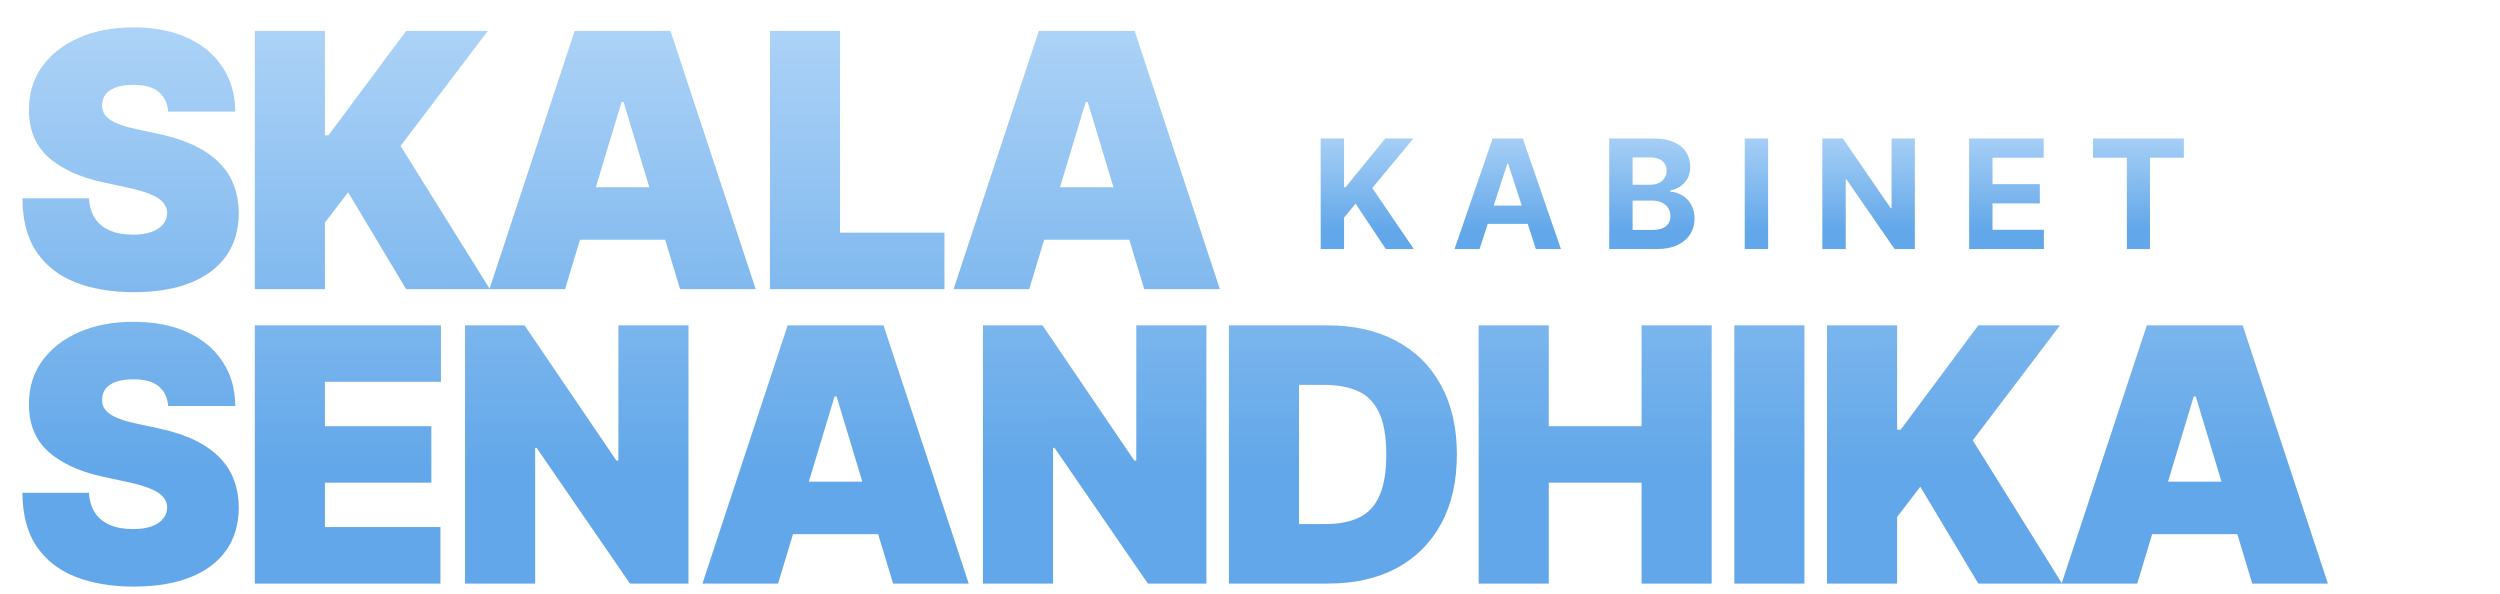 <svg width="1418" height="337" viewBox="0 0 1418 337" fill="none" xmlns="http://www.w3.org/2000/svg">
<g filter="url(#filter0_d_2653_131)">
<path d="M88.399 56.3C88.017 51.532 86.229 47.813 83.035 45.143C79.888 42.473 75.096 41.138 68.659 41.138C64.559 41.138 61.197 41.638 58.575 42.64C56 43.593 54.093 44.904 52.853 46.573C51.614 48.242 50.97 50.149 50.922 52.295C50.827 54.059 51.137 55.656 51.852 57.087C52.615 58.469 53.807 59.733 55.428 60.877C57.049 61.974 59.123 62.975 61.65 63.881C64.177 64.787 67.181 65.597 70.662 66.313L82.677 68.887C90.783 70.604 97.72 72.869 103.489 75.682C109.259 78.495 113.979 81.809 117.65 85.623C121.322 89.39 124.016 93.633 125.732 98.354C127.496 103.074 128.402 108.223 128.45 113.802C128.402 123.433 125.994 131.587 121.226 138.262C116.458 144.937 109.64 150.015 100.772 153.496C91.951 156.976 81.342 158.716 68.945 158.716C56.215 158.716 45.105 156.833 35.617 153.066C26.176 149.3 18.834 143.507 13.589 135.687C8.392 127.82 5.769 117.759 5.722 105.506H43.484C43.722 109.988 44.843 113.754 46.846 116.806C48.848 119.857 51.661 122.17 55.285 123.743C58.956 125.317 63.319 126.103 68.373 126.103C72.617 126.103 76.169 125.579 79.029 124.53C81.89 123.481 84.06 122.027 85.538 120.167C87.016 118.308 87.779 116.186 87.826 113.802C87.779 111.561 87.04 109.606 85.609 107.937C84.227 106.221 81.938 104.695 78.743 103.36C75.549 101.977 71.234 100.69 65.798 99.498L51.208 96.351C38.239 93.538 28.012 88.841 20.526 82.262C13.088 75.634 9.393 66.599 9.441 55.156C9.393 45.858 11.872 37.729 16.879 30.767C21.933 23.758 28.918 18.299 37.834 14.389C46.798 10.479 57.073 8.525 68.659 8.525C80.484 8.525 90.711 10.503 99.341 14.461C107.971 18.418 114.623 23.997 119.295 31.196C124.016 38.348 126.4 46.716 126.447 56.3H88.399ZM137.534 157V10.527H177.299V69.746H179.302L223.358 10.527H269.703L220.211 75.753L270.847 157H223.358L190.459 102.073L177.299 119.237V157H137.534ZM313.511 157H270.599L318.946 10.527H373.301L421.649 157H378.737L346.696 50.864H345.551L313.511 157ZM305.5 99.212H386.175V128.964H305.5V99.212ZM429.714 157V10.527H469.479V124.959H528.698V157H429.714ZM576.778 157H533.866L582.214 10.527H636.569L684.916 157H642.005L609.964 50.864H608.819L576.778 157ZM568.768 99.212H649.443V128.964H568.768V99.212ZM88.399 223.3C88.017 218.532 86.229 214.813 83.035 212.143C79.888 209.473 75.096 208.138 68.659 208.138C64.559 208.138 61.197 208.638 58.575 209.64C56 210.593 54.093 211.904 52.853 213.573C51.614 215.242 50.97 217.149 50.922 219.295C50.827 221.059 51.137 222.656 51.852 224.087C52.615 225.469 53.807 226.733 55.428 227.877C57.049 228.974 59.123 229.975 61.65 230.881C64.177 231.787 67.181 232.598 70.662 233.313L82.677 235.887C90.783 237.604 97.72 239.869 103.489 242.682C109.259 245.495 113.979 248.809 117.65 252.623C121.322 256.39 124.016 260.633 125.732 265.354C127.496 270.074 128.402 275.223 128.45 280.802C128.402 290.433 125.994 298.587 121.226 305.262C116.458 311.937 109.64 317.015 100.772 320.496C91.951 323.976 81.342 325.716 68.945 325.716C56.215 325.716 45.105 323.833 35.617 320.066C26.176 316.3 18.834 310.507 13.589 302.687C8.392 294.82 5.769 284.759 5.722 272.506H43.484C43.722 276.988 44.843 280.754 46.846 283.806C48.848 286.857 51.661 289.17 55.285 290.743C58.956 292.317 63.319 293.103 68.373 293.103C72.617 293.103 76.169 292.579 79.029 291.53C81.89 290.481 84.06 289.027 85.538 287.167C87.016 285.308 87.779 283.186 87.826 280.802C87.779 278.561 87.04 276.606 85.609 274.937C84.227 273.221 81.938 271.695 78.743 270.36C75.549 268.977 71.234 267.69 65.798 266.498L51.208 263.351C38.239 260.538 28.012 255.841 20.526 249.262C13.088 242.634 9.393 233.599 9.441 222.156C9.393 212.858 11.872 204.729 16.879 197.767C21.933 190.758 28.918 185.299 37.834 181.389C46.798 177.479 57.073 175.525 68.659 175.525C80.484 175.525 90.711 177.503 99.341 181.461C107.971 185.418 114.623 190.997 119.295 198.196C124.016 205.348 126.4 213.716 126.447 223.3H88.399ZM137.534 324V177.527H243.098V209.568H177.299V234.743H237.662V266.784H177.299V291.959H242.812V324H137.534ZM383.511 177.527V324H350.325L297.401 247.045H296.542V324H256.777V177.527H290.535L342.601 254.197H343.746V177.527H383.511ZM434.327 324H391.415L439.763 177.527H494.118L542.465 324H499.553L467.512 217.864H466.368L434.327 324ZM426.317 266.212H506.991V295.964H426.317V266.212ZM677.264 177.527V324H644.079L591.154 247.045H590.296V324H550.531V177.527H584.288L636.354 254.197H637.499V177.527H677.264ZM746.389 324H690.032V177.527H745.817C760.884 177.527 773.901 180.459 784.867 186.324C795.881 192.141 804.368 200.533 810.328 211.499C816.336 222.418 819.34 235.506 819.34 250.764C819.34 266.021 816.36 279.133 810.4 290.1C804.44 301.018 796 309.41 785.082 315.275C774.163 321.092 761.266 324 746.389 324ZM729.797 290.243H744.959C752.206 290.243 758.381 289.074 763.483 286.738C768.632 284.402 772.542 280.373 775.212 274.651C777.93 268.93 779.289 260.967 779.289 250.764C779.289 240.56 777.906 232.598 775.14 226.876C772.423 221.154 768.418 217.125 763.125 214.789C757.88 212.453 751.443 211.285 743.815 211.285H729.797V290.243ZM831.696 324V177.527H871.461V234.743H924.1V177.527H963.865V324H924.1V266.784H871.461V324H831.696ZM1016.47 177.527V324H976.704V177.527H1016.47ZM1029.27 324V177.527H1069.04V236.746H1071.04L1115.1 177.527H1161.44L1111.95 242.753L1162.59 324H1115.1L1082.2 269.073L1069.04 286.237V324H1029.27ZM1205.25 324H1162.34L1210.68 177.527H1265.04L1313.39 324H1270.48L1238.43 217.864H1237.29L1205.25 324ZM1197.24 266.212H1277.91V295.964H1197.24V266.212Z" fill="url(#paint0_linear_2653_131)"/>
<path d="M742.087 134.28V71.55H755.35V99.209H756.177L778.751 71.55H794.648L771.369 99.638L794.924 134.28H779.058L761.874 108.49L755.35 116.454V134.28H742.087ZM832.206 134.28H817.994L839.649 71.55H856.741L878.365 134.28H864.153L848.44 85.885H847.95L832.206 134.28ZM831.318 109.623H864.888V119.976H831.318V109.623ZM905.754 134.28V71.55H930.871C935.486 71.55 939.335 72.234 942.418 73.602C945.502 74.97 947.819 76.87 949.371 79.299C950.923 81.709 951.699 84.486 951.699 87.631C951.699 90.081 951.209 92.236 950.229 94.094C949.249 95.931 947.901 97.443 946.186 98.627C944.491 99.791 942.551 100.618 940.366 101.108V101.721C942.755 101.823 944.991 102.497 947.074 103.742C949.177 104.988 950.882 106.734 952.189 108.98C953.496 111.206 954.149 113.86 954.149 116.944C954.149 120.272 953.322 123.243 951.668 125.857C950.035 128.45 947.615 130.503 944.409 132.014C941.203 133.525 937.252 134.28 932.555 134.28H905.754ZM919.017 123.437H929.829C933.525 123.437 936.221 122.733 937.916 121.324C939.61 119.894 940.458 117.995 940.458 115.627C940.458 113.891 940.039 112.359 939.202 111.032C938.365 109.705 937.17 108.663 935.618 107.908C934.087 107.152 932.259 106.775 930.136 106.775H919.017V123.437ZM919.017 97.8H928.849C930.667 97.8 932.28 97.484 933.689 96.85C935.118 96.197 936.241 95.278 937.058 94.094C937.895 92.909 938.314 91.49 938.314 89.836C938.314 87.57 937.507 85.742 935.894 84.353C934.301 82.965 932.035 82.271 929.094 82.271H919.017V97.8ZM995.881 71.55V134.28H982.618V71.55H995.881ZM1079.1 71.55V134.28H1067.64L1040.35 94.798H1039.89V134.28H1026.63V71.55H1038.27L1065.35 111.001H1065.9V71.55H1079.1ZM1109.9 134.28V71.55H1152.17V82.485H1123.16V97.432H1149.99V108.367H1123.16V123.345H1152.29V134.28H1109.9ZM1180.16 82.485V71.55H1231.68V82.485H1212.47V134.28H1199.36V82.485H1180.16Z" fill="url(#paint1_linear_2653_131)"/>
</g>
<defs>
<filter id="filter0_d_2653_131" x="5.722" y="8.524" width="1318.67" height="328.192" filterUnits="userSpaceOnUse" color-interpolation-filters="sRGB">
<feFlood flood-opacity="0" result="BackgroundImageFix"/>
<feColorMatrix in="SourceAlpha" type="matrix" values="0 0 0 0 0 0 0 0 0 0 0 0 0 0 0 0 0 0 127 0" result="hardAlpha"/>
<feOffset dx="7" dy="7"/>
<feGaussianBlur stdDeviation="2"/>
<feComposite in2="hardAlpha" operator="out"/>
<feColorMatrix type="matrix" values="0 0 0 0 0 0 0 0 0 0 0 0 0 0 0 0 0 0 0.25 0"/>
<feBlend mode="normal" in2="BackgroundImageFix" result="effect1_dropShadow_2653_131"/>
<feBlend mode="normal" in="SourceGraphic" in2="effect1_dropShadow_2653_131" result="shape"/>
</filter>
<linearGradient id="paint0_linear_2653_131" x1="708.556" y1="-137.918" x2="708.919" y2="259.447" gradientUnits="userSpaceOnUse">
<stop stop-color="#D8ECFF"/>
<stop offset="1" stop-color="#62A7E9"/>
</linearGradient>
<linearGradient id="paint1_linear_2653_131" x1="985.98" y1="32.58" x2="986.035" y2="123.914" gradientUnits="userSpaceOnUse">
<stop stop-color="#D8ECFF"/>
<stop offset="1" stop-color="#62A7E9"/>
</linearGradient>
</defs>
</svg>
